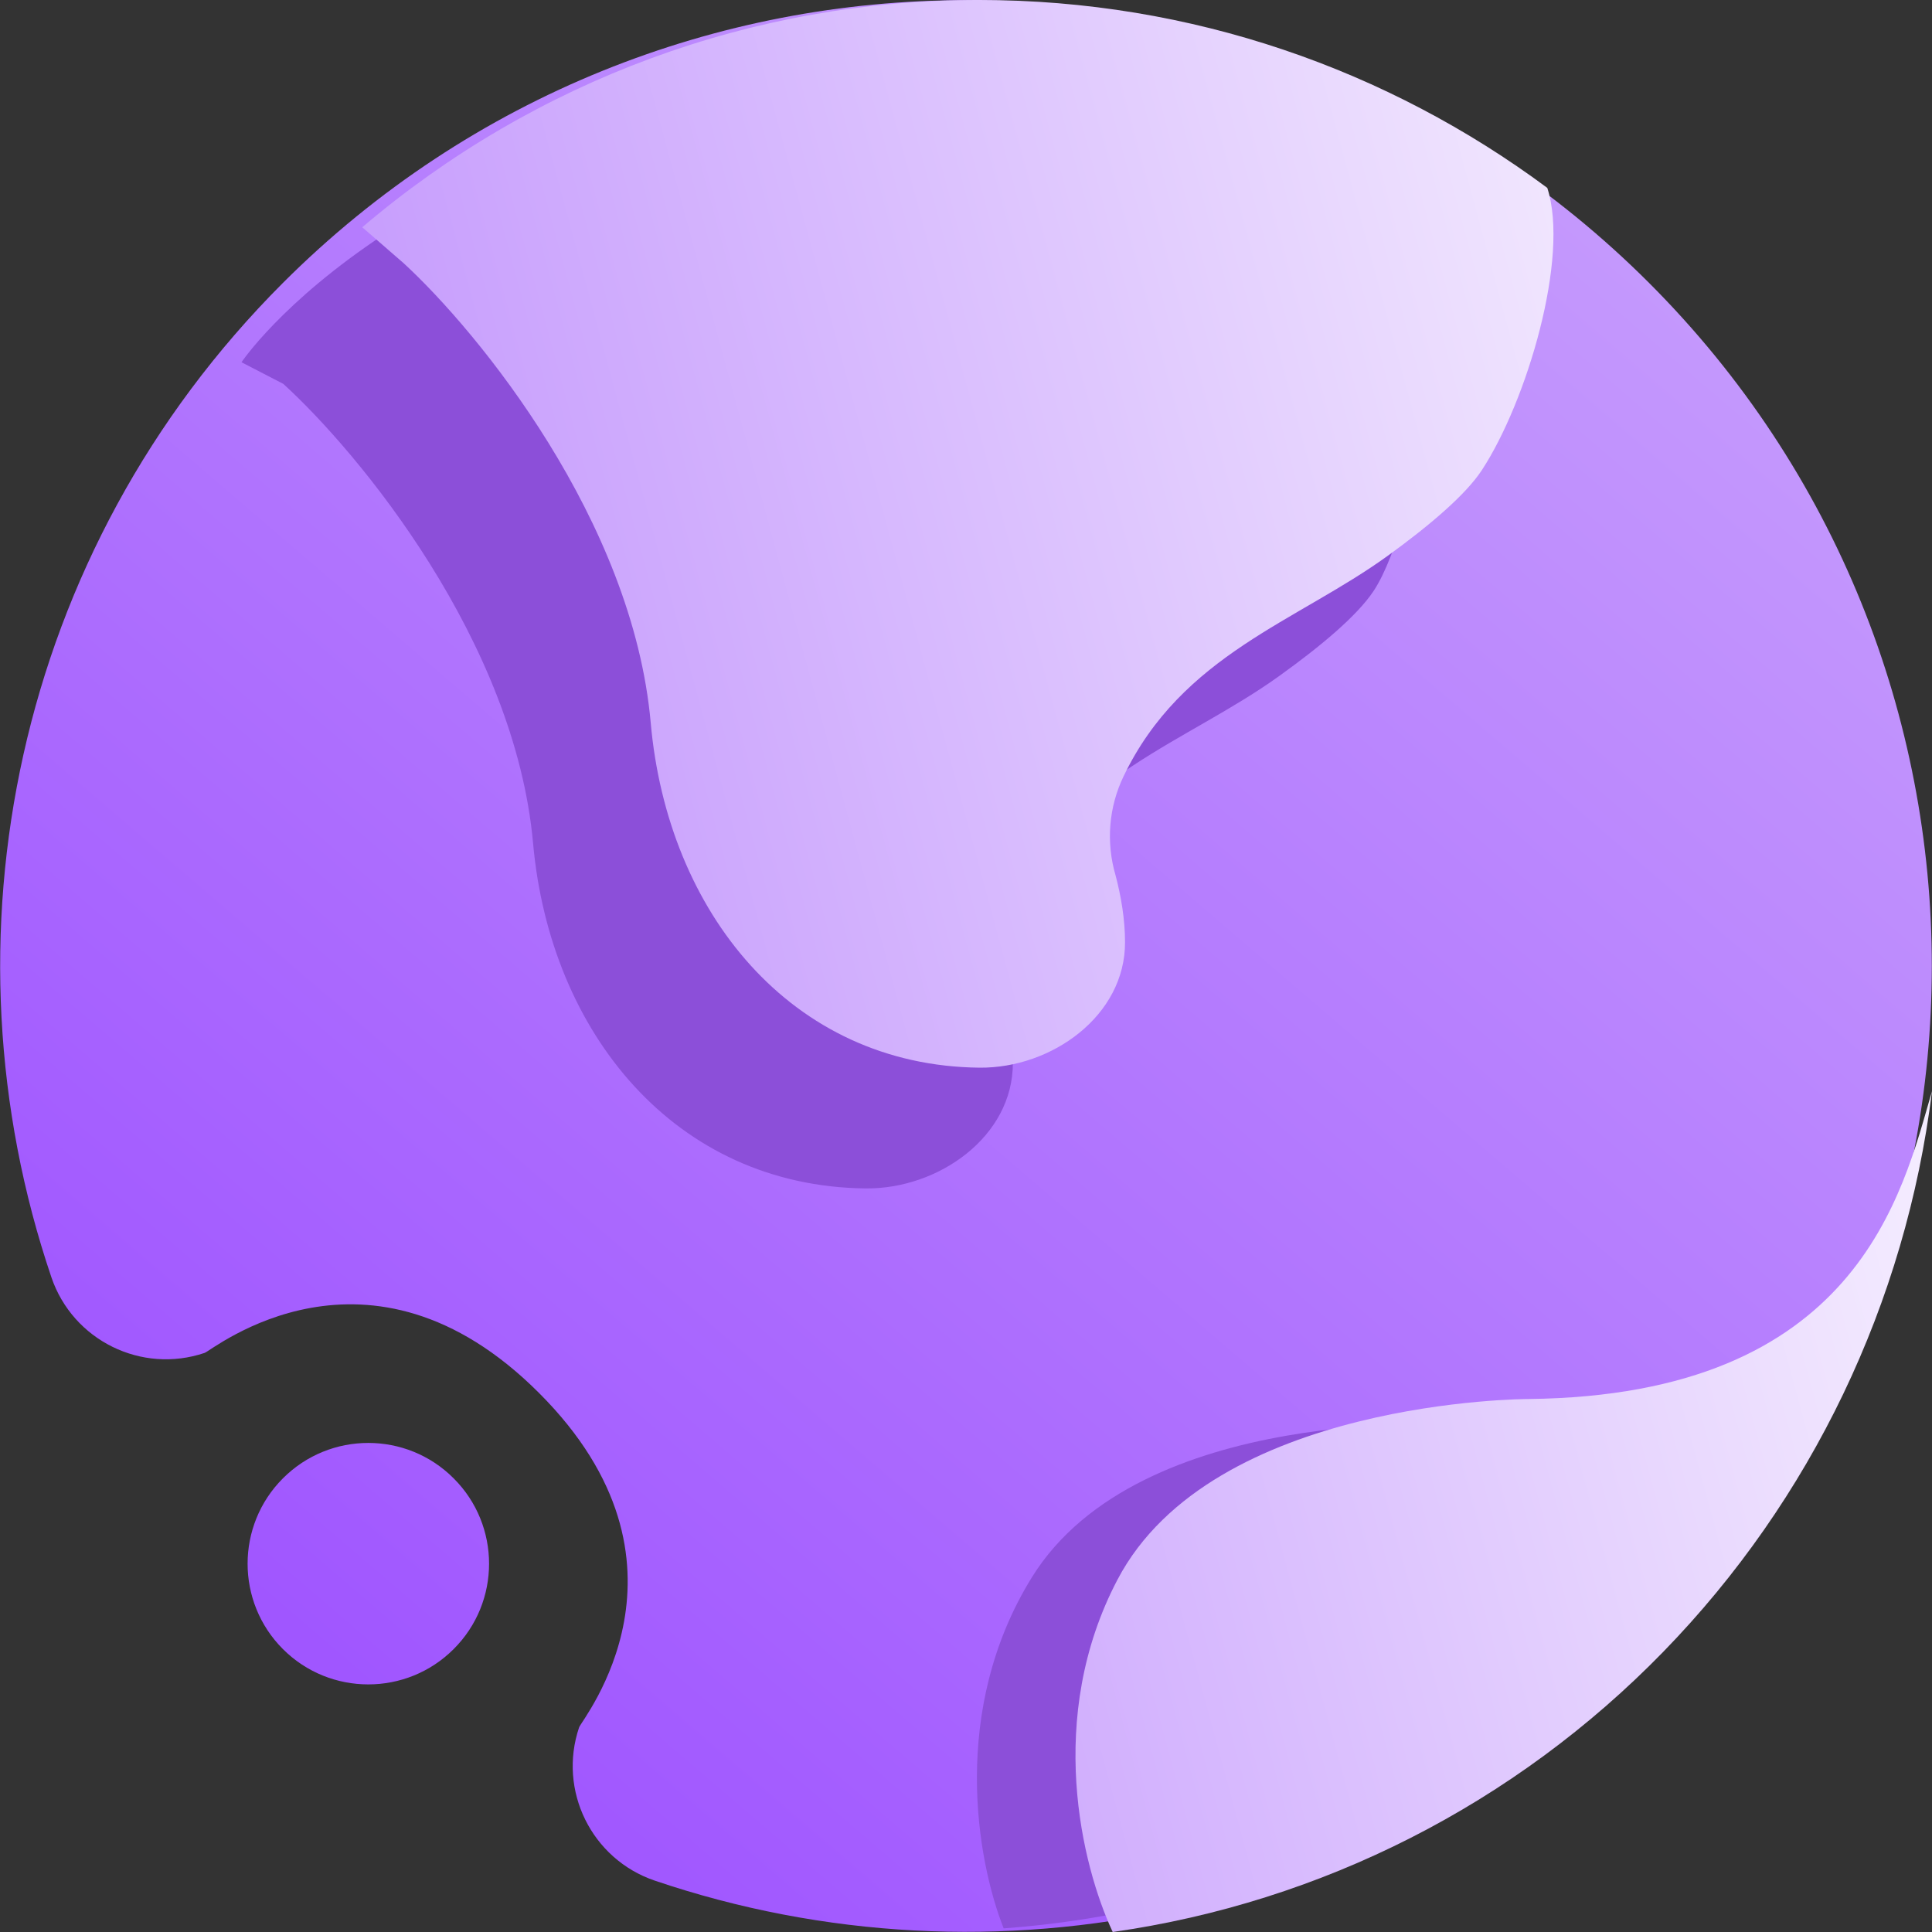 <svg width="16" height="16" viewBox="0 0 16 16" fill="none" xmlns="http://www.w3.org/2000/svg">
<rect x="0" y="0" width="16" height="16" fill="#333333" stroke="none"/>
<path fill-rule="evenodd" clip-rule="evenodd" d="M4.464 11.536C3.05 10.121 1.758 11.183 1.695 11.204C1.172 11.381 0.604 11.101 0.426 10.579C-0.522 7.785 0.117 4.569 2.343 2.343C5.465 -0.779 10.535 -0.779 13.657 2.343C16.779 5.465 16.779 10.535 13.657 13.657C11.431 15.883 8.215 16.522 5.421 15.574C4.899 15.396 4.619 14.828 4.796 14.305C4.817 14.242 5.879 12.95 4.464 11.536ZM3.757 13.657C3.367 14.047 2.733 14.047 2.343 13.657C1.953 13.267 1.953 12.633 2.343 12.243C2.733 11.852 3.367 11.852 3.757 12.243C4.148 12.633 4.148 13.267 3.757 13.657Z" fill="url(#paint0_linear_73_4186)"/>
<path d="M12.08 11.8C12.08 11.8 9.439 11.622 8.546 13.062C7.866 14.159 8.089 15.407 8.312 15.97C10.074 15.842 11.745 15.137 13.067 13.964C14.389 12.792 15.163 12.235 15.5 10.5C15.194 11.328 14.835 11.956 12.08 11.8Z" fill="#8C4FD9"/>
<path d="M2.346 3.179C2.973 3.75 4.265 5.311 4.415 6.986C4.556 8.553 5.59 9.825 7.169 9.842C7.775 9.848 8.39 9.41 8.388 8.803C8.388 8.616 8.356 8.424 8.308 8.247C8.228 7.976 8.252 7.685 8.374 7.431C8.865 6.419 9.829 6.148 10.593 5.599C10.932 5.356 11.241 5.099 11.377 4.892C11.754 4.321 12.112 2.128 11.924 1.556C10.593 0.579 9.28 0.5 7.5 0.5C3.331 1 2 3 2 3L2.346 3.179Z" fill="#8C4FD9"/>
<path d="M5.389 5.986C5.24 4.311 3.963 2.75 3.342 2.179L3 1.882C4.431 0.664 6.241 -0.003 8.111 9.03047e-06C9.871 9.03047e-06 11.498 0.579 12.814 1.556C13 2.128 12.646 3.321 12.273 3.892C12.138 4.099 11.833 4.356 11.498 4.599C10.742 5.148 9.789 5.419 9.304 6.431C9.182 6.685 9.159 6.976 9.238 7.247C9.285 7.424 9.317 7.616 9.317 7.803C9.319 8.41 8.711 8.848 8.111 8.842C6.55 8.825 5.528 7.553 5.389 5.986ZM9.254 13.083C10.039 11.586 12.657 11.586 12.657 11.586C15.385 11.557 15.754 9.882 16 9.036C15.783 10.789 15 12.421 13.774 13.68C12.548 14.939 10.946 15.754 9.215 16C8.959 15.453 8.655 14.224 9.254 13.083Z" fill="url(#paint1_linear_73_4186)"/>
<defs>
<linearGradient id="paint0_linear_73_4186" x1="4.001" y1="14.856" x2="14.587" y2="2.505" gradientUnits="userSpaceOnUse">
<stop stop-color="#A056FF"/>
<stop offset="1" stop-color="#C59AFD"/>
</linearGradient>
<linearGradient id="paint1_linear_73_4186" x1="6.25" y1="16" x2="19.371" y2="12.446" gradientUnits="userSpaceOnUse">
<stop stop-color="#C59AFD"/>
<stop offset="1" stop-color="white"/>
</linearGradient>
</defs>
</svg>
